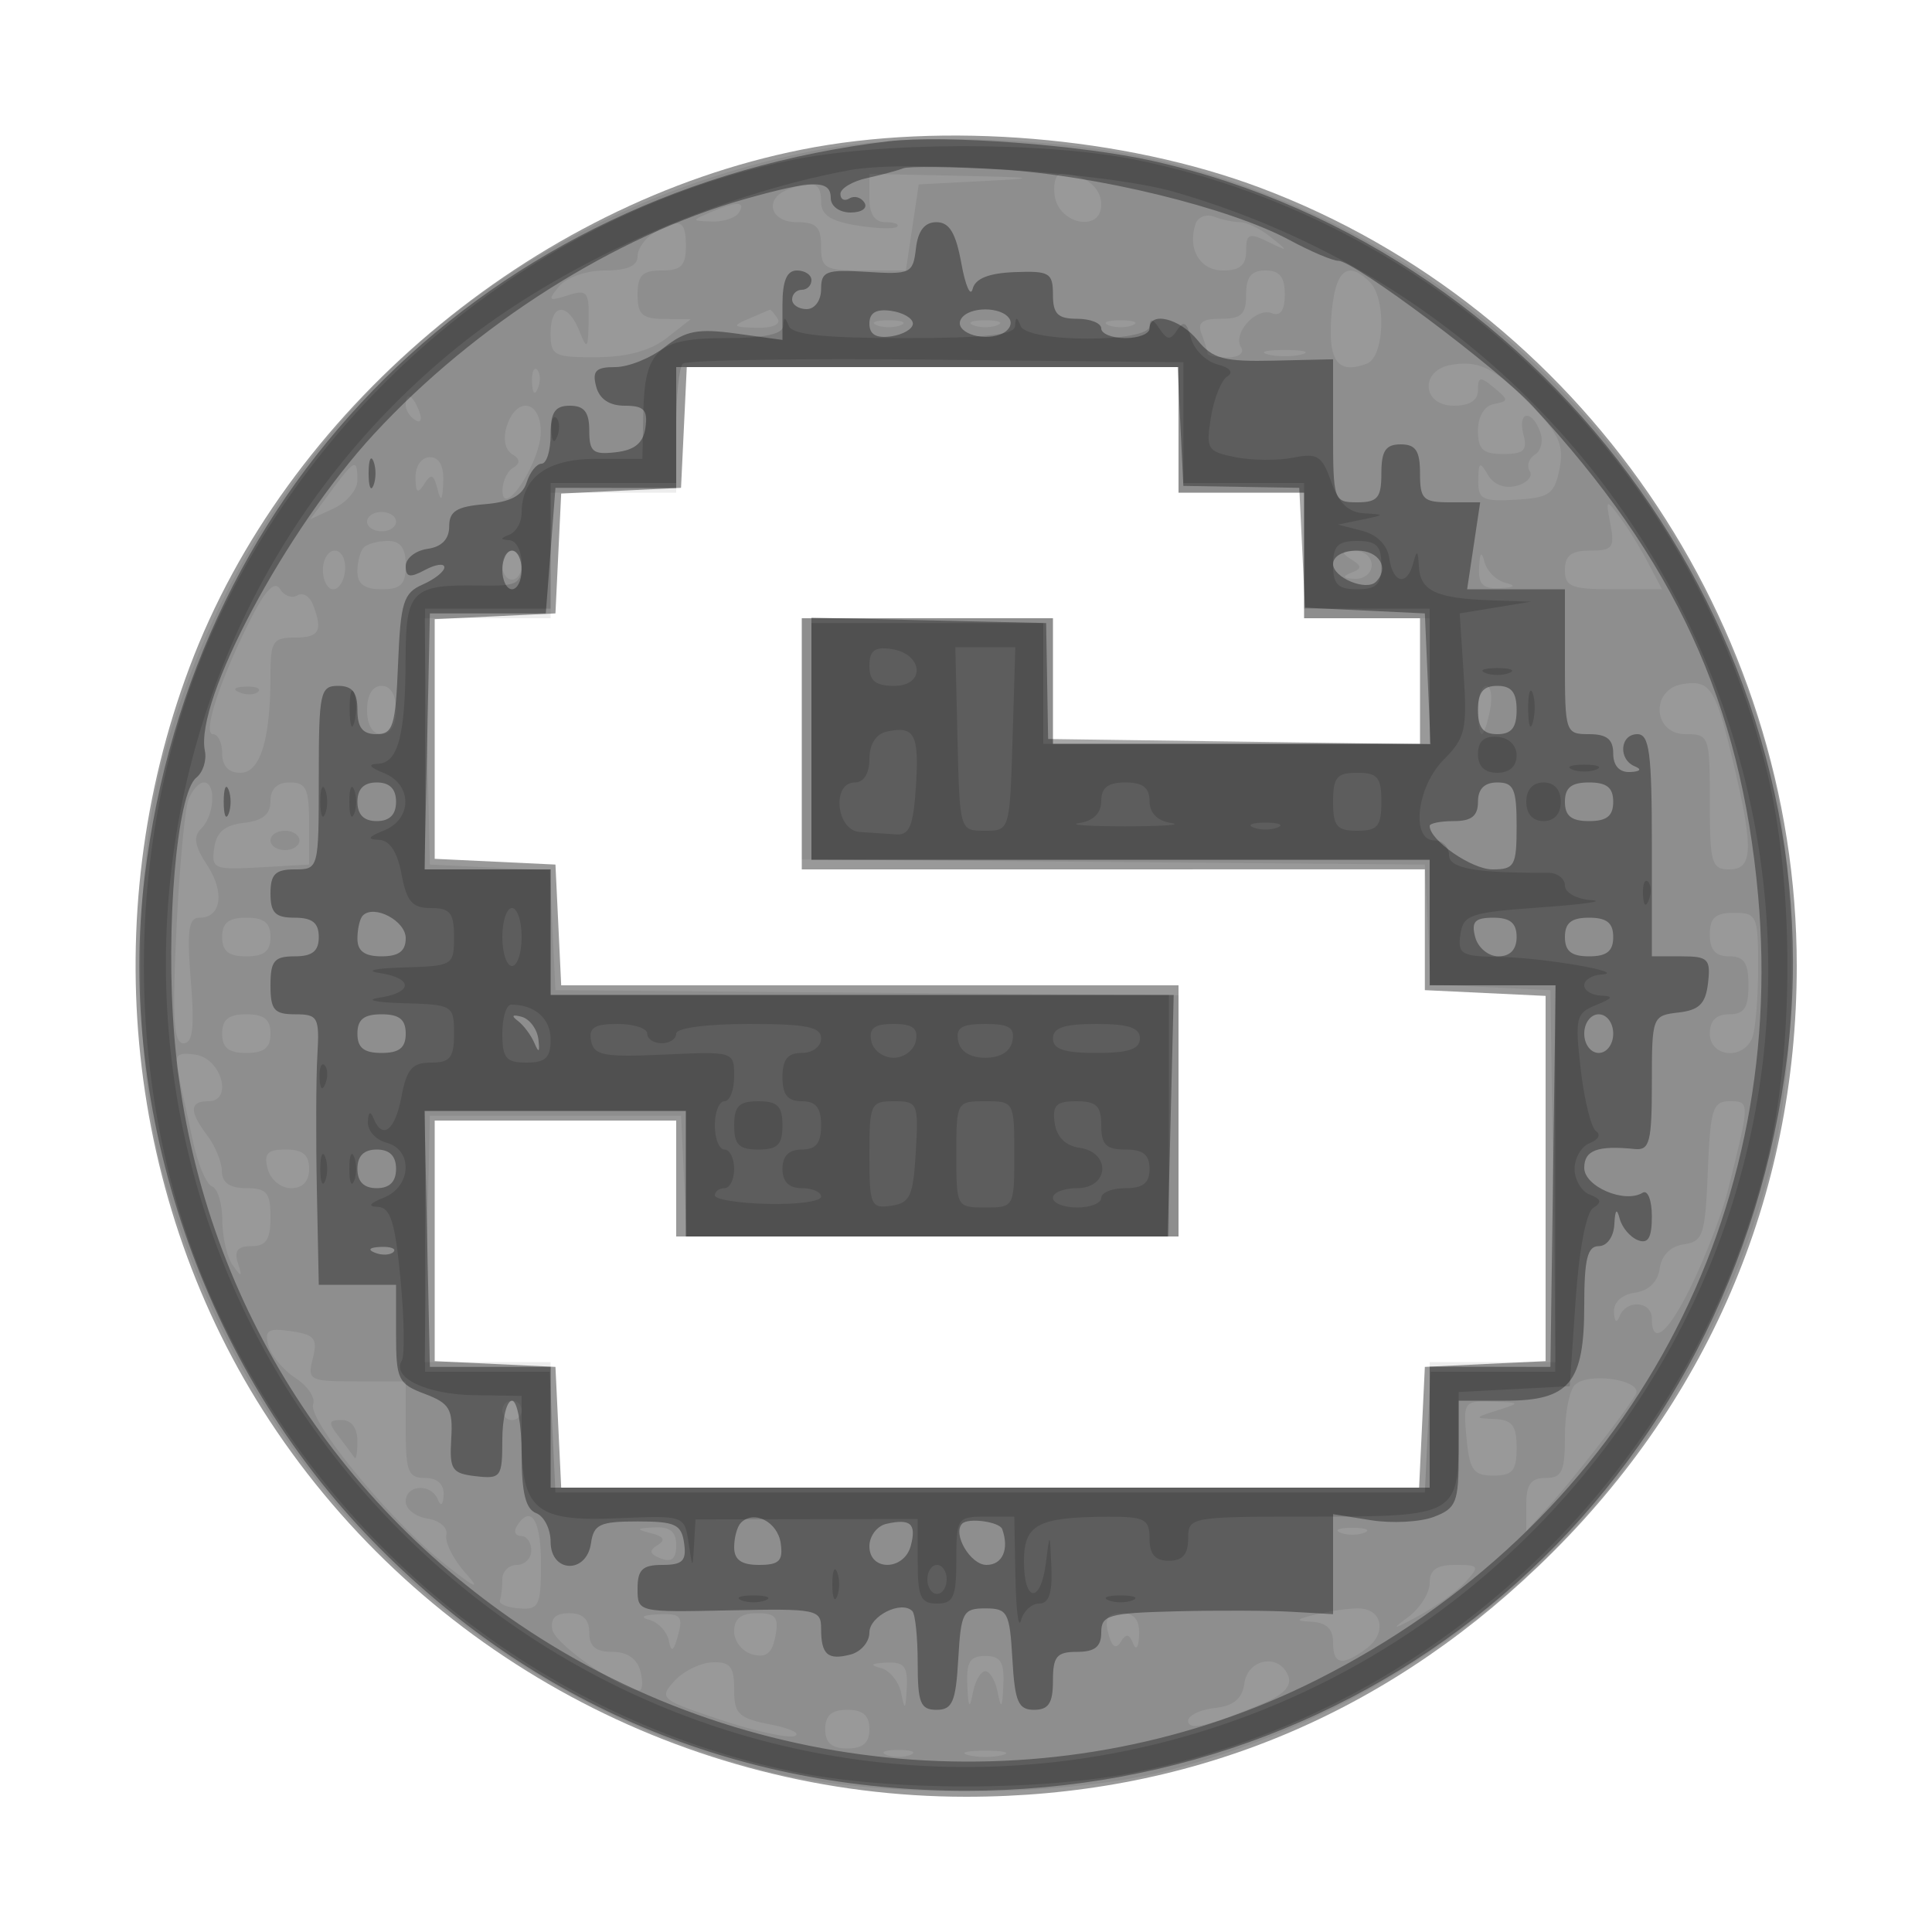 <svg xmlns="http://www.w3.org/2000/svg" width="200" height="200" fill="#000000"><path fill-opacity=".4" fill-rule="evenodd" d="M83 15.485c-27.982 5.583-53.442 27.106-63.378 53.577-9.73 25.922-6.608 55.319 8.284 78.004C43.794 171.267 71.074 186 100 186c22.682 0 42.716-8.065 59.232-23.844C176.696 145.471 186 123.867 186 100c0-35.547-22.436-68.109-55.5-80.548-14.153-5.325-32.863-6.888-47.5-3.967M70.798 44.25 70.5 50.5l-6.203.297-6.204.296-.296 6.204L57.5 63.5l-6.25.298-6.25.297v24.81l6.25.297 6.25.298.298 6.25.297 6.25H122v26H70v-12H45v24.905l6.25.297 6.25.298.298 6.25.297 6.25h88.81l.297-6.25.298-6.25 6.25-.298 6.25-.297v-37.81l-6.25-.297-6.25-.298V89.996l-32.25.002L83 90V64h26v13h38V64h-12V51h-13V38H71.095z"/><path fill-opacity=".072" fill-rule="evenodd" d="M84.834 15.497C51.498 21.83 25.804 45.649 16.87 78.5c-3.092 11.373-3.092 31.627 0 43 8.295 30.501 31.142 53.334 61.684 61.643 11.291 3.072 31.601 3.072 42.892 0 30.542-8.309 53.389-31.142 61.684-61.643 3.092-11.373 3.092-31.627 0-43-8.304-30.536-31.539-53.718-61.684-61.545-10.469-2.718-26.597-3.36-36.612-1.458M90 20.5q0 2.5 1.667 2.5c.916 0 1.455.211 1.197.469s-2.133.199-4.167-.131C85.967 22.895 85 22.25 85 20.869c0-1.966-.807-2.264-3.418-1.262-2.529.97-1.874 3.393.918 3.393 2 0 2.5.5 2.5 2.5 0 2.287.374 2.5 4.386 2.5h4.387l.668-4.456.668-4.455 6.696-.349c5.877-.306 5.565-.372-2.555-.544L90 18zm19.18-.25c.425 2.986 4.82 3.831 4.82.927 0-1.816-1.779-3.177-4.151-3.177-.544 0-.844 1.012-.669 2.25M73.5 22c-1.928.829-1.921.862.191.93 1.205.038 2.469-.38 2.809-.93.731-1.183-.248-1.183-3 0m50.268 1.183c-.87 2.589.447 4.817 2.849 4.817 1.73 0 2.383-.558 2.383-2.035 0-1.767.297-1.892 2.25-.945 2.161 1.047 2.173 1.029.309-.465-1.068-.855-2.493-1.555-3.168-1.555s-1.892-.255-2.704-.567-1.675.026-1.919.75m-56.018.897c-.963.561-1.75 1.672-1.75 2.47 0 .981-1.093 1.45-3.378 1.45-1.914 0-3.968.712-4.742 1.644-1.213 1.462-1.115 1.565.878.933 2.022-.642 2.236-.386 2.179 2.606s-.153 3.096-.968 1.067C58.759 31.241 57 31.389 57 34.5c0 2.319.344 2.498 4.75 2.478 3.169-.015 5.582-.674 7.25-1.978l2.5-1.956-2.75-.022C66.489 33.004 66 32.555 66 30.5c0-2 .5-2.5 2.5-2.5s2.5-.5 2.5-2.5c0-2.721-.58-2.975-3.25-1.42M129 30.5c0 2.027-.493 2.5-2.607 2.5-1.966 0-2.458.389-2 1.582.334.87.607 1.77.607 2s.927.418 2.059.418c1.176 0 1.782-.448 1.414-1.044-.895-1.448 1.552-4.16 3.187-3.533.897.344 1.34-.302 1.34-1.954 0-1.802-.54-2.469-2-2.469-1.467 0-2 .667-2 2.5m8.834 2.121c-.379 4.768.649 6.175 3.666 5.017 1.82-.698 2.034-6.704.3-8.438-2.328-2.328-3.596-1.234-3.966 3.421M77.5 33c-1.759.756-1.662.868.809.93 1.632.041 2.55-.349 2.191-.93-.34-.55-.704-.968-.809-.93-.105.039-1.091.457-2.191.93m13.25.662c.688.278 1.813.278 2.5 0 .688-.277.125-.504-1.25-.504s-1.937.227-1.25.504m10 0c.688.278 1.813.278 2.5 0 .688-.277.125-.504-1.25-.504s-1.937.227-1.25.504m14 0c.688.278 1.813.278 2.5 0 .688-.277.125-.504-1.25-.504s-1.937.227-1.25.504m16.5 3.027c.963.252 2.537.252 3.5 0 .963-.251.175-.457-1.75-.457s-2.713.206-1.75.457m19 1.077c-3.284.544-3.067 4.234.25 4.234 1.639 0 2.5-.559 2.5-1.622 0-1.396.231-1.431 1.656-.25 1.541 1.277 1.541 1.394 0 1.695-.998.195-1.656 1.289-1.656 2.75 0 1.951.513 2.427 2.617 2.427 2.124 0 2.518-.376 2.093-2-.631-2.413.811-2.69 1.717-.33.352.919.118 1.993-.521 2.388s-.885 1.168-.545 1.717c.339.548-.279 1.232-1.375 1.518-1.225.321-2.363-.116-2.958-1.136-.831-1.424-.971-1.344-.998.57-.026 1.967.428 2.201 3.89 2 3.464-.201 3.989-.569 4.513-3.166.484-2.399-.008-3.564-2.67-6.332-3.943-4.1-5.565-4.951-8.513-4.463m-95.171 1.817c.048 1.165.285 1.402.604.605.289-.722.253-1.585-.079-1.917s-.568.258-.525 1.312M70 44.5V51H57v13H43.94l.28 12.75.28 12.75 6.203.297 6.204.296.296 6.204.297 6.203 32.25.264 32.25.264V128H71.095l-.297-6.25-.298-6.25h-26l-.28 12.75-.28 12.75H57v13h91v-13h13.043l-.271-19.25-.272-19.25-6.203-.297-6.204-.296-.296-6.204-.297-6.203-32.25-.264L83 88.972V64h26v13h39V64h-13V51h-13V38H70zm-28-2.559c0 .518.445 1.216.989 1.552.566.35.734-.051.393-.941C42.717 40.82 42 40.503 42 41.941m10.46 2.184c-.401 1.265-.183 2.428.54 2.875.867.536.898.945.107 1.434-.609.376-1.097 1.445-1.085 2.375.039 2.975 3.931-2.986 3.956-6.059.027-3.311-2.521-3.764-3.518-.625m-9.445 5.292c.012 1.594.223 1.755.899.688.71-1.121.979-1.023 1.369.5.364 1.421.514 1.249.601-.688.075-1.682-.408-2.584-1.384-2.584-.858 0-1.493.892-1.485 2.084m-8.766 1.46-2.127 2.877 2.431-1.127c1.337-.62 2.435-1.915 2.439-2.877.011-2.344-.259-2.233-2.743 1.127m132.462 3.392c.461 2.412.216 2.731-2.094 2.731-1.95 0-2.617.51-2.617 2 0 1.735.667 2 5.026 2h5.025l-1.449-2.75c-.797-1.513-2.116-3.641-2.931-4.731-1.415-1.892-1.458-1.858-.96.75M38 54c0 .55.675 1 1.5 1s1.5-.45 1.5-1-.675-1-1.5-1-1.5.45-1.5 1m-.333 2.667c-.367.366-.667 1.491-.667 2.5 0 1.289.742 1.833 2.5 1.833 2 0 2.5-.5 2.5-2.5 0-1.758-.544-2.5-1.833-2.5-1.009 0-2.134.3-2.5.667M33.429 59c0 1.1.482 2 1.072 2s1.141-.9 1.224-2-.4-2-1.073-2-1.223.9-1.223 2M52 58.5c0 .825.45 1.5 1 1.5s1-.675 1-1.5-.45-1.5-1-1.5-1 .675-1 1.5m87.863-.606c1.151.729 1.151.948 0 1.406-.95.378-.833.566.387.621.963.043 1.75-.596 1.75-1.421s-.787-1.493-1.75-1.485c-1.37.012-1.454.203-.387.879m13.253.856c-.089 1.732.402 2.223 2.134 2.134 1.594-.082 1.758-.246.561-.561-.928-.246-1.888-1.206-2.134-2.134-.315-1.197-.479-1.033-.561.561M25.999 64.001C22.842 70.189 20.927 76 22.044 76c.526 0 .956.9.956 2 0 1.289.667 2 1.875 2C26.941 80 28 76.57 28 69.875c0-3.467.263-3.875 2.5-3.875 2.57 0 2.945-.676 1.895-3.412-.332-.867-1.058-1.296-1.612-.954-.553.342-1.362.047-1.797-.657-.545-.881-1.475.062-2.987 3.024m148.251 6.803c-3.411.508-3.186 5.196.25 5.196 2.429 0 2.5.2 2.5 7 0 6.333.19 7 2 7 2.454 0 2.543-2.069.47-10.867-1.858-7.882-2.401-8.748-5.22-8.329m-149.437.879c.721.289 1.584.253 1.916-.079s-.258-.568-1.312-.525c-1.165.048-1.402.285-.604.604M38 73.5c0 1.556.567 2.5 1.5 2.5s1.5-.944 1.5-2.5-.567-2.5-1.5-2.5-1.5.944-1.5 2.5m115 0c0 1.375.173 2.5.383 2.5s.599-1.125.862-2.5.09-2.5-.384-2.5c-.473 0-.861 1.125-.861 2.5M19.52 82.75c-.381.963-.945 7.037-1.254 13.5-.438 9.191-.281 11.75.724 11.75.967 0 1.155-1.604.762-6.5-.416-5.186-.235-6.5.895-6.5 2.271 0 2.646-2.624.78-5.471-1.298-1.981-1.441-2.915-.576-3.78 1.357-1.357 1.54-4.749.256-4.749-.491 0-1.205.787-1.587 1.75m8.48.184c0 1.366-.807 2.026-2.75 2.25-1.984.228-2.84.953-3.074 2.603-.306 2.154-.032 2.27 4.745 2l5.07-.287.005-4.25C31.999 81.665 31.687 81 30 81c-1.31 0-2 .667-2 1.934M28 87c0 .55.675 1 1.5 1s1.5-.45 1.5-1-.675-1-1.5-1-1.5.45-1.5 1m149 9.75c0 1.583.593 2.25 2 2.25 1.556 0 2 .667 2 3s-.444 3-2 3q-2 0-2 2c0 2.432 3.493 2.765 4.393.418.334-.87.607-4.132.607-7.25 0-5.379-.127-5.668-2.5-5.668-1.926 0-2.5.517-2.5 2.25M23 97c0 1.467.667 2 2.5 2s2.5-.533 2.5-2-.667-2-2.5-2-2.5.533-2.5 2m0 10c0 1.467.667 2 2.5 2s2.5-.533 2.5-2-.667-2-2.5-2-2.5.533-2.5 2m-4.546 4.176c.291 1.278.959 4.341 1.484 6.806.524 2.465 1.428 4.64 2.008 4.833s1.061 1.777 1.069 3.518c.009 1.742.501 3.842 1.095 4.667.91 1.266.991 1.227.516-.25-.407-1.265-.017-1.75 1.405-1.75 1.521 0 1.969-.683 1.969-3 0-2.533-.389-3-2.5-3-1.702 0-2.51-.558-2.532-1.75-.017-.963-.692-2.624-1.5-3.691-1.889-2.498-1.859-3.559.102-3.559 2.598 0 1.349-4.441-1.358-4.824-1.936-.275-2.206.032-1.758 2m158.34 10.074c-.267 6.589-.493 7.278-2.483 7.561-1.363.195-2.305 1.137-2.5 2.5-.197 1.385-1.137 2.306-2.561 2.509-1.356.192-2.219.987-2.171 2 .049 1.04.271 1.204.583.43.71-1.758 3.338-1.562 3.338.25 0 3.013 1.827 1.371 4.311-3.875 1.399-2.956 2.982-7.118 3.516-9.25 2.341-9.332 2.342-9.375.236-9.375-1.758 0-2.008.796-2.269 7.25M27.71 121c.29 1.107 1.364 2 2.407 2 1.216 0 1.883-.708 1.883-2 0-1.446-.667-2-2.406-2-1.914 0-2.3.409-1.884 2m.068 18.259c.269 1.028 1.527 2.55 2.795 3.381s2.099 2.05 1.846 2.71c-.618 1.612 7.988 12.083 13.581 16.524 3.215 2.552 3.844 2.834 2.204.986-1.262-1.422-2.162-3.2-2-3.949.167-.768-.687-1.513-1.954-1.707-1.237-.189-2.25-.987-2.25-1.774 0-1.759 2.643-1.902 3.338-.18.301.747.536.545.583-.5.05-1.11-.653-1.75-1.921-1.75-1.733 0-2-.667-2-5v-5h-5.108c-4.886 0-5.083-.104-4.51-2.388.513-2.042.188-2.448-2.247-2.805-2.383-.35-2.766-.114-2.357 1.452m135.245 4.118c-.562.562-1.023 2.958-1.023 5.323 0 3.633-.31 4.3-2 4.3-1.513 0-2 .667-2 2.74v2.74l2.26-2.49c2.512-2.767 8.042-9.863 9.062-11.628.855-1.48-4.903-2.381-6.299-.985M52 146c0 .55.45 1 1 1s1-.45 1-1-.45-1-1-1-1 .45-1 1m99.817 2.875c.317 3.324.711 3.875 2.776 3.875 1.985 0 2.407-.505 2.407-2.875 0-2.285-.462-2.895-2.25-2.975-2.159-.095-2.148-.132.25-.9 2.443-.783 2.432-.803-.526-.9-2.926-.097-3.014.03-2.657 3.775m-116.722-.125a93 93 0 0 1 1.622 2.167c.156.229.283-.559.283-1.75 0-1.332-.625-2.167-1.622-2.167-1.389 0-1.43.252-.283 1.75M53.5 158c-.34.55-.141 1 .441 1s1.059.675 1.059 1.5-.675 1.5-1.5 1.5-1.5.675-1.5 1.5-.112 1.8-.25 2.167.763.742 2 .833c2.046.151 2.25-.273 2.25-4.667 0-4.513-1.068-6.15-2.5-3.833m13.895.717c1.341.344 1.536.708.666 1.245-.915.566-.824.915.355 1.367 1.115.428 1.584.025 1.584-1.36 0-1.41-.639-1.936-2.25-1.853-1.907.098-1.961.19-.355.601m71.355-.055c.688.278 1.813.278 2.5 0 .688-.277.125-.504-1.25-.504s-1.937.227-1.25.504m9.25 5.216c0 1.033-1.012 2.628-2.25 3.544-1.796 1.329-1.581 1.303 1.067-.128 1.824-.987 4.032-2.581 4.905-3.544 1.475-1.626 1.4-1.75-1.067-1.75-1.931 0-2.655.512-2.655 1.878m-11.5 3.186c-2.374.553-2.531.724-.75.818 1.544.081 2.25.746 2.25 2.118 0 2.338.915 2.514 3.446.663 2.032-1.486 1.74-3.903-.5-4.143-.795-.085-2.796.16-4.446.544m-79.315 1.659c.286 1.482 7.065 6.213 8.971 6.261.361.009.421-.884.134-1.984-.339-1.294-1.364-2-2.907-2-1.716 0-2.383-.559-2.383-2 0-1.357-.667-2-2.073-2-1.424 0-1.97.54-1.742 1.723m10.004-1.046c.928.246 1.846 1.206 2.04 2.134.273 1.312.489 1.187.968-.561.531-1.94.249-2.234-2.041-2.134-1.578.069-1.971.297-.967.561M76 168.883c0 1.036.858 2.108 1.906 2.382 1.41.369 2.025-.121 2.361-1.883.376-1.965.043-2.382-1.906-2.382-1.646 0-2.361.571-2.361 1.883m38.732.202c.368 1.404.787 1.693 1.286.886.556-.899.875-.858 1.282.166.312.785.576.409.621-.887.055-1.574-.494-2.25-1.827-2.25-1.44 0-1.773.51-1.362 2.085m-14.596 5.379c.106 2.357.233 2.533.57.786.238-1.238.821-2.25 1.294-2.25s1.056 1.012 1.294 2.25c.337 1.747.464 1.571.57-.786.108-2.414-.273-3.035-1.864-3.035s-1.972.621-1.864 3.035m-30.325-.442c-1.619 1.779-1.422 1.944 4.753 3.999 3.543 1.179 7.003 1.939 7.689 1.69s-.44-.787-2.503-1.194c-3.297-.65-3.75-1.088-3.75-3.628 0-2.354-.417-2.874-2.25-2.806-1.237.046-3.01.919-3.939 1.939m21.378-1.345c.928.245 1.879 1.431 2.113 2.634.35 1.802.45 1.703.562-.561.112-2.256-.268-2.729-2.114-2.634-1.594.082-1.758.246-.561.561m37.631 1.573c-.229 1.611-1.101 2.34-3.07 2.566-1.513.174-2.75.767-2.75 1.318 0 1.052 2.036.584 7.631-1.753 2.258-.944 3.124-1.857 2.731-2.881-.908-2.365-4.177-1.825-4.542.75M85.429 179c0 1.417.666 2 2.285 2S90 180.417 90 179s-.667-2-2.286-2-2.285.583-2.285 2m6.321 2.662c.688.278 1.813.278 2.5 0 .688-.277.125-.504-1.25-.504s-1.937.227-1.25.504m8.5.027c.963.252 2.537.252 3.5 0 .963-.251.175-.457-1.75-.457s-2.713.206-1.75.457"/><path fill-opacity=".345" fill-rule="evenodd" d="M92 14.622C50.575 19.569 19.947 49.841 14.976 90.75c-2.964 24.392 6.118 50.828 23.642 68.814 16.48 16.914 37.641 25.814 61.382 25.814 43.956 0 79.657-31.967 85.024-76.128 5.119-42.131-23.997-83.194-65.647-92.582-7.373-1.662-21.656-2.729-27.377-2.046m1.5 2.801c-.55.221-2.237.675-3.75 1.009S87 19.506 87 20.078s.419.781.931.465c.512-.317 1.213-.118 1.559.441.348.562-.291 1.016-1.431 1.016C86.895 22 86 21.348 86 20.5c0-1.908-1.813-1.889-8.846.095-13.413 3.782-27.962 12.99-38.428 24.321-9.13 9.883-18.587 27.604-17.516 32.821.2.969-.199 2.213-.885 2.763-2.023 1.621-3.205 15.462-2.283 26.724 2.03 24.804 14.99 46.897 35.765 60.965 24.473 16.574 56.534 18.789 82.521 5.701 31.303-15.765 48.758-46.793 45.671-81.185-1.789-19.925-8.619-34.758-23.318-50.642C155.023 38.11 140.181 27 138.558 27c-.598 0-2.881-.969-5.073-2.154-6.196-3.349-20.08-6.73-29.985-7.303-4.95-.287-9.45-.341-10-.12m1.316 8.299c-.3 2.585-.554 2.707-5.066 2.424-4.236-.265-4.75-.073-4.75 1.778C85 31.103 84.352 32 83.5 32c-.825 0-1.5-.45-1.5-1s.45-1 1-1 1-.45 1-1-.675-1-1.5-1c-1.055 0-1.5 1.066-1.5 3.594v3.594l-4.784-.658c-3.955-.544-5.238-.301-7.407 1.406C67.365 37.071 65.06 38 63.686 38c-2.006 0-2.396.394-1.976 2 .344 1.314 1.364 2 2.976 2 1.972 0 2.39.441 2.134 2.25-.229 1.611-1.101 2.34-3.07 2.566-2.368.273-2.75-.04-2.75-2.25C61 42.667 60.48 42 59 42c-1.556 0-2 .667-2 3 0 1.65-.42 3-.933 3s-1.21.874-1.549 1.943c-.436 1.375-1.698 2.032-4.317 2.25-2.932.243-3.701.723-3.701 2.307 0 1.313-.773 2.11-2.25 2.32-1.237.175-2.25.979-2.25 1.785 0 1.155.423 1.239 2 .395 1.1-.589 2-.711 2-.272s-1.013 1.242-2.25 1.785c-1.991.873-2.284 1.823-2.544 8.237-.26 6.429-.515 7.25-2.25 7.25-1.42 0-1.956-.685-1.956-2.5 0-1.833-.533-2.5-2-2.5-1.86 0-2 .667-2 9.5 0 9.467-.009 9.5-2.5 9.5-2 0-2.5.5-2.5 2.5s.5 2.5 2.5 2.5c1.833 0 2.5.533 2.5 2s-.667 2-2.5 2c-2.111 0-2.5.467-2.5 3 0 2.549.383 3 2.55 3 2.372 0 2.533.296 2.303 4.25-.136 2.338-.159 8.638-.05 14L33 133h8v5.087c0 4.719.214 5.167 2.962 6.205 2.587.976 2.936 1.568 2.75 4.663-.19 3.186.066 3.577 2.538 3.861 2.601.3 2.75.097 2.75-3.75 0-2.236.45-4.066 1-4.066s1 2.489 1 5.531c0 3.995.417 5.692 1.5 6.107.825.317 1.5 1.653 1.5 2.969 0 3.233 3.724 3.36 4.18.143.278-1.953.915-2.25 4.82-2.25s4.542.297 4.82 2.25c.26 1.832-.158 2.25-2.25 2.25-2.062 0-2.57.485-2.57 2.454 0 2.448.025 2.454 9.501 2.25 9.027-.194 9.501-.1 9.5 1.879-.001 2.71.683 3.312 3.057 2.692C89.126 170.995 90 169.972 90 169c0-1.707 3.305-3.362 4.442-2.225.307.307.558 2.733.558 5.392 0 4.123.286 4.833 1.948 4.833 1.644 0 1.995-.817 2.25-5.25.279-4.853.491-5.25 2.802-5.25s2.523.397 2.802 5.25c.255 4.433.606 5.25 2.25 5.25 1.498 0 1.948-.693 1.948-3 0-2.533.389-3 2.5-3 1.833 0 2.5-.533 2.5-2 0-1.811.732-2.019 7.75-2.197 4.263-.109 9.662-.086 12 .05l4.25.247v-10.356l3.932.629c2.163.346 5.088.19 6.5-.347 2.33-.886 2.568-1.489 2.568-6.501V145h4.845c6.624 0 8.155-1.845 8.155-9.829 0-4.819.329-6.171 1.5-6.171.855 0 1.55-.968 1.616-2.25.08-1.555.252-1.735.557-.585.242.916 1.09 1.914 1.884 2.218 1.062.408 1.443-.246 1.443-2.473 0-1.667-.429-2.763-.954-2.438-1.858 1.148-6.046-.639-6.046-2.58 0-1.827 1.38-2.338 5.25-1.944 1.517.154 1.75-.754 1.75-6.819 0-6.889.042-7.001 2.75-7.313 2.16-.248 2.818-.906 3.066-3.066.285-2.471.006-2.75-2.75-2.75H171V87.5c0-9.556-.254-11.5-1.5-11.5-1.812 0-2.008 2.628-.25 3.338.747.301.545.536-.5.583-1.11.05-1.75-.653-1.75-1.921 0-1.467-.667-2-2.5-2-2.444 0-2.5-.167-2.5-7.5V61h-10.123l.675-4.5.675-4.5h-3.113c-2.793 0-3.114-.309-3.114-3 0-2.333-.444-3-2-3s-2 .667-2 3c0 2.533-.389 3-2.5 3-2.442 0-2.5-.173-2.5-7.404v-7.404l-6.099.141c-5.204.119-6.366-.188-7.911-2.097C122.148 32.962 119 32.182 119 34c0 .55-1.125 1-2.5 1s-2.5-.45-2.5-1-1.125-1-2.5-1c-1.998 0-2.5-.5-2.5-2.493 0-2.263-.364-2.478-3.958-2.338-2.691.106-4.085.664-4.356 1.743-.22.874-.746-.325-1.17-2.662-.571-3.146-1.241-4.25-2.577-4.25-1.222 0-1.909.881-2.123 2.722M90 33.5c0 1.128.702 1.539 2.25 1.32 1.237-.176 2.25-.77 2.25-1.32s-1.013-1.144-2.25-1.32c-1.548-.219-2.25.192-2.25 1.32m9.496-.493c-.795 1.285 2.014 2.395 4.067 1.607.86-.33 1.284-1.053.941-1.607-.805-1.303-4.203-1.303-5.008 0M70 44.26v6.26l-6.25-.01-6.25-.01L57 57l-.5 6.5h-12l-.279 13.25L43.942 90H57v13l32.25-.002 32.25-.002-.307 12.502-.307 12.502H71v-13H43.942l.279 13.25.279 13.25h12.504l-.002 6.25L57 154h91v-12.52l6.25.01 6.25.01.271-19.75.271-19.75H148V89H84V63.938l12.148.281 12.148.281.102 6 .102 6 19.796.271 19.796.272-.296-6.772-.296-6.771-6.203-.297-6.204-.296-.296-6.204-.297-6.203-6-.1-6-.1-.298-6.15-.297-6.15H70zM38.158 49c0 1.375.227 1.938.504 1.25.278-.687.278-1.812 0-2.5-.277-.687-.504-.125-.504 1.25M52 59c0 1.1.45 2 1 2s1-.9 1-2-.45-2-1-2-1 .9-1 2m86-.617c0 1.418 3.44 2.844 4.442 1.842 1.421-1.422.335-3.225-1.942-3.225-1.462 0-2.5.574-2.5 1.383M153 73.5c0 1.833.533 2.5 2 2.5s2-.667 2-2.5-.533-2.5-2-2.5-2 .667-2 2.5M23.158 83c0 1.375.227 1.938.504 1.25.278-.687.278-1.812 0-2.5-.277-.687-.504-.125-.504 1.25M37 83q0 2 2 2t2-2-2-2-2 2m116 0c0 1.467-.667 2-2.5 2-1.375 0-2.5.225-2.5.5 0 1.491 4.347 4.5 6.5 4.5 2.296 0 2.5-.367 2.5-4.5 0-3.833-.296-4.5-2-4.5q-2 0-2 2m9 0c0 1.467.667 2 2.5 2s2.5-.533 2.5-2-.667-2-2.5-2-2.5.533-2.5 2M37.558 94.775c-.307.307-.558 1.383-.558 2.392 0 1.289.742 1.833 2.5 1.833 1.782 0 2.5-.541 2.5-1.883 0-1.795-3.267-3.517-4.442-2.342M152.71 97c.29 1.107 1.364 2 2.407 2 1.216 0 1.883-.708 1.883-2 0-1.446-.667-2-2.406-2-1.914 0-2.3.409-1.884 2m9.29 0c0 1.467.667 2 2.5 2s2.5-.533 2.5-2-.667-2-2.5-2-2.5.533-2.5 2M37 107c0 1.467.667 2 2.5 2s2.5-.533 2.5-2-.667-2-2.5-2-2.5.533-2.5 2m16.6-1.326c.605.454 1.385 1.501 1.732 2.326.445 1.054.564.93.4-.417-.127-1.055-.907-2.101-1.732-2.326-.965-.263-1.107-.114-.4.417M164 107c0 1.111.667 2 1.5 2s1.5-.889 1.5-2-.667-2-1.5-2-1.5.889-1.5 2M37 121q0 2 2 2t2-2-2-2-2 2m1.813 8.683c.721.289 1.584.253 1.916-.079s-.258-.568-1.312-.525c-1.165.048-1.402.285-.604.604m37.888 27.949c-.385.386-.701 1.526-.701 2.535 0 1.302.745 1.833 2.57 1.833 2.089 0 2.509-.418 2.25-2.24-.317-2.217-2.765-3.482-4.119-2.128m15.049.117c-.963.219-1.75 1.265-1.75 2.324 0 2.606 3.605 2.545 4.289-.072.595-2.272-.026-2.822-2.539-2.252m7.858-.024c-1.044 1.044.852 4.275 2.509 4.275 1.662 0 2.375-1.616 1.633-3.704-.271-.763-3.504-1.209-4.142-.571"/><path fill-opacity=".14" fill-rule="evenodd" d="M81.5 16.66c-25.53 5.459-47.89 23.587-59.148 47.954-9.943 21.521-9.943 49.251 0 70.772 11.408 24.692 33.826 42.68 59.856 48.03 9.862 2.027 25.722 2.027 35.584 0 31.766-6.529 57.547-31.676 65.2-63.598 2.718-11.338 2.718-28.298 0-39.636-7.653-31.922-33.434-57.069-65.2-63.598-9.59-1.971-26.889-1.935-36.292.076m6.5.945c-14.116 2.587-30.181 9.84-40.697 18.372C10.024 66.223 6.856 122.829 40.5 157.531c37.339 38.514 99.798 32.371 129.226-12.709 30.447-46.639 6.317-109.23-48.175-124.961-6.868-1.982-27.482-3.369-33.551-2.256M81.079 33.75c-.054.849-1.963 1.25-5.957 1.25-7.077 0-8.4 1.209-8.53 7.792L66.5 47.5h-4.818C56.637 47.5 54 49.425 54 53.108c0 .949-.562 1.952-1.25 2.23-1 .403-1 .52 0 .583.688.043 1.25 1.135 1.25 2.425 0 2.105-.436 2.338-4.25 2.269-7.131-.128-7.748.477-7.764 7.604-.017 7.887-.774 10.764-2.853 10.844-1.112.044-.916.352.617.968 2.95 1.186 2.95 4.752 0 5.938-1.652.664-1.797.921-.545.968q1.704.063 2.361 3.563c.533 2.84 1.107 3.5 3.045 3.5 1.988 0 2.389.504 2.389 3 0 2.933-.117 3.003-5.25 3.15-2.888.082-4.013.337-2.5.566 3.543.537 3.543 2.031 0 2.568-1.513.229-.388.484 2.5.566 5.133.147 5.25.217 5.25 3.15 0 2.496-.401 3-2.389 3-1.938 0-2.512.66-3.045 3.5-.663 3.534-1.975 4.551-2.904 2.25-.32-.793-.533-.653-.583.383-.043.899.821 1.869 1.921 2.157 2.776.726 2.608 4.53-.25 5.679-1.531.615-1.729.924-.617.968 1.292.05 1.778 1.616 2.331 7.526.385 4.105.443 7.879.129 8.387-1.087 1.759 2.564 3.507 7.474 3.578l4.932.072v4.559c.001 7.23 1.507 8.472 9.838 8.113 7.015-.302 7.018-.301 7.44 2.513.42 2.793.425 2.794.573.208l.15-2.608 11.5-.019 11.5-.019v4.376c0 3.71.305 4.377 2 4.377 1.704 0 2-.667 2-4.5 0-4.333.111-4.5 3-4.5h3l.116 6.25c.064 3.438.322 5.463.573 4.5.252-.963 1.1-1.75 1.884-1.75 1.011 0 1.38-1.094 1.267-3.75-.158-3.692-.166-3.7-.563-.5-.533 4.29-2.277 4.188-2.277-.133 0-3.821 1.443-4.58 8.75-4.603 3.764-.012 4.25.247 4.25 2.272 0 1.619.583 2.285 2 2.285s2-.666 2-2.285c0-2.264.126-2.286 12.965-2.286 14.77 0 15.035-.148 15.035-8.384V144.1l5.75-.3 5.75-.3.605-8.851c.363-5.32 1.095-9.155 1.834-9.611.915-.566.824-.915-.355-1.367-.871-.335-1.584-1.536-1.584-2.671s.713-2.336 1.584-2.671 1.164-.882.651-1.218-1.231-3.211-1.596-6.389c-.616-5.369-.503-5.842 1.599-6.686 1.725-.694 1.847-.924.512-.973-.963-.034-1.75-.513-1.75-1.063s.787-1.052 1.75-1.115c3.028-.199-6.041-1.767-10.57-1.827-3.894-.052-4.288-.28-4-2.308.293-2.063.986-2.297 8.32-2.817 4.4-.311 6.762-.649 5.25-.75-1.529-.102-2.75-.773-2.75-1.512 0-.732-.787-1.326-1.75-1.322-7.568.033-10.25-.451-10.25-1.849 0-.825-.675-1.5-1.5-1.5-2.486 0-1.844-5.565.967-8.376 2.216-2.216 2.425-3.11 2.055-8.795l-.412-6.329 3.695-.608 3.695-.608-4.168-.142c-5.656-.193-7.311-.97-7.448-3.499-.092-1.69-.213-1.773-.573-.393-.641 2.452-2.109 2.182-2.491-.459-.2-1.376-1.262-2.45-2.82-2.847l-2.5-.639 2.5-.516c2.406-.497 2.414-.522.198-.653-1.616-.095-2.624-1.06-3.382-3.235-.95-2.724-1.426-3.029-3.948-2.525-1.577.316-4.266.294-5.975-.047-2.918-.584-3.072-.836-2.536-4.145.315-1.937 1.076-3.834 1.692-4.214.687-.425.286-.911-1.039-1.257-1.187-.311-2.412-1.536-2.723-2.723-.429-1.639-.772-1.838-1.426-.825-.705 1.093-1.039 1.063-1.846-.165q-.985-1.504-1-.25c-.021 1.739-12.651 1.739-13.353 0-.403-1-.52-1-.583 0-.058.922-3.071 1.25-11.496 1.25-8.197 0-11.559-.352-11.921-1.25-.403-1-.52-1-.583 0m-10.396 3.9c-.376.376-.683 3.308-.683 6.517V50H57v13H44v27h13v13h64v25H71v-13H44v27h12.905l.297 6.25.298 6.25h90l.298-6.25.297-6.25H161v-40h-13V89H84V64.5h24V77h40V63h-13V50l-6.25.002-6.25.002V37.5l-25.567-.267c-14.062-.146-25.874.041-26.25.417m-13.604 6.933c.048 1.165.285 1.402.604.605.289-.722.253-1.585-.079-1.917s-.568.258-.525 1.312M138 58.5c0 2 .5 2.5 2.5 2.5s2.5-.5 2.5-2.5-.5-2.5-2.5-2.5-2.5.5-2.5 2.5M90 68.93c0 1.557.638 2.07 2.573 2.07 3.283 0 2.991-3.345-.333-3.82-1.701-.242-2.24.179-2.24 1.75m9.122 7.57c.227 9.497.228 9.5 2.818 9.5 2.585 0 2.591-.019 2.878-9.5l.288-9.5h-6.211zm54.628-6.838c.688.278 1.813.278 2.5 0 .688-.277.125-.504-1.25-.504s-1.937.227-1.25.504M36.195 73.5c.02 1.65.244 2.204.498 1.231s.237-2.323-.037-3-.481.119-.461 1.769m122 0c.02 1.65.244 2.204.498 1.231s.237-2.323-.037-3-.481.119-.461 1.769M91.75 75.749c-1.077.245-1.75 1.331-1.75 2.824C90 80.064 89.421 81 88.5 81c-2.43 0-1.945 4.972.5 5.125 1.1.069 2.785.181 3.745.25 1.412.101 1.807-.858 2.073-5.021.342-5.367-.151-6.267-3.068-5.605M153 78.062c0 1.271.688 1.938 2 1.938 1.254 0 2-.667 2-1.787 0-1.071-.802-1.848-2-1.938-1.364-.103-2 .466-2 1.787m9.75 1.6c.688.278 1.813.278 2.5 0 .688-.277.125-.504-1.25-.504s-1.937.227-1.25.504M138 83c0 2.533.389 3 2.5 3s2.5-.467 2.5-3-.389-3-2.5-3-2.5.467-2.5 3M33.158 83c0 1.375.227 1.938.504 1.25.278-.687.278-1.812 0-2.5-.277-.687-.504-.125-.504 1.25m3 0c0 1.375.227 1.938.504 1.25.278-.687.278-1.812 0-2.5-.277-.687-.504-.125-.504 1.25M114 82.93c0 1.235-.811 2.053-2.25 2.27-1.237.186.9.339 4.75.339s5.987-.153 4.75-.339c-1.439-.217-2.25-1.035-2.25-2.27 0-1.392-.697-1.93-2.5-1.93s-2.5.538-2.5 1.93m44 .07c0 1.253.667 2 1.786 2s1.785-.747 1.785-2-.666-2-1.785-2-1.786.747-1.786 2m-28.25 2.662c.688.278 1.813.278 2.5 0 .688-.277.125-.504-1.25-.504s-1.937.227-1.25.504m40.329 6.921c.048 1.165.285 1.402.604.605.289-.722.253-1.585-.079-1.917s-.568.258-.525 1.312M52 97c0 1.65.45 3 1 3s1-1.35 1-3-.45-3-1-3-1 1.35-1 3m0 10c0 2.533.389 3 2.5 3 1.97 0 2.5-.507 2.5-2.393 0-2.165-1.632-3.607-4.082-3.607-.505 0-.918 1.35-.918 3m9.19.75c.292 1.512 1.321 1.705 7.574 1.418 7.199-.33 7.236-.319 7.236 2.25 0 1.42-.45 2.582-1 2.582s-1 1.125-1 2.5.45 2.5 1 2.5 1 .9 1 2-.45 2-1 2-.999.338-.998.75 2.476.808 5.5.88 5.498-.266 5.498-.75-.9-.88-2-.88q-2 0-2-2t2-2c1.467 0 2-.667 2-2.5s-.533-2.5-2-2.5-2-.667-2-2.5.533-2.5 2-2.5c1.111 0 2-.667 2-1.5 0-1.2-1.5-1.5-7.5-1.5-4.333 0-7.5.422-7.5 1 0 .55-.675 1-1.5 1s-1.5-.45-1.5-1-1.383-1-3.073-1c-2.389 0-2.999.39-2.737 1.75m29 0c.186.963 1.225 1.75 2.31 1.75s2.124-.787 2.31-1.75c.252-1.311-.328-1.75-2.31-1.75s-2.562.439-2.31 1.75m9 0c.213 1.104 1.25 1.75 2.81 1.75s2.597-.646 2.81-1.75c.263-1.367-.351-1.75-2.81-1.75s-3.073.383-2.81 1.75m9.81-.25c0 1.111 1.167 1.5 4.5 1.5s4.5-.389 4.5-1.5-1.167-1.5-4.5-1.5-4.5.389-4.5 1.5m-75.921 4.083c.048 1.165.285 1.402.604.605.289-.722.253-1.585-.079-1.917s-.568.258-.525 1.312M76 116.5c0 2 .5 2.5 2.5 2.5s2.5-.5 2.5-2.5-.5-2.5-2.5-2.5-2.5.5-2.5 2.5m14 3.07c0 5.203.148 5.548 2.25 5.25 1.96-.279 2.289-.996 2.552-5.57.29-5.041.201-5.25-2.25-5.25-2.431 0-2.552.265-2.552 5.57m9-.07c0 5.444.03 5.5 3 5.5s3-.056 3-5.5-.03-5.5-3-5.5-3 .056-3 5.5m10.18-3.25c.206 1.446 1.124 2.364 2.57 2.57 3.295.468 3.073 4.18-.25 4.18-1.375 0-2.5.45-2.5 1s1.125 1 2.5 1 2.5-.45 2.5-1 1.125-1 2.5-1c1.833 0 2.5-.533 2.5-2s-.667-2-2.5-2c-2 0-2.5-.5-2.5-2.5 0-2.018-.495-2.5-2.57-2.5-2.092 0-2.51.418-2.25 2.25M33.158 121c0 1.375.227 1.938.504 1.25.278-.687.278-1.812 0-2.5-.277-.687-.504-.125-.504 1.25m3 0c0 1.375.227 1.938.504 1.25.278-.687.278-1.812 0-2.5-.277-.687-.504-.125-.504 1.25m50 43c0 1.375.227 1.938.504 1.25.278-.687.278-1.812 0-2.5-.277-.687-.504-.125-.504 1.25m9.842-.5c0 .825.45 1.5 1 1.5s1-.675 1-1.5-.45-1.5-1-1.5-1 .675-1 1.5m-19.25 2.162c.688.278 1.813.278 2.5 0 .688-.277.125-.504-1.25-.504s-1.937.227-1.25.504m38 0c.688.278 1.813.278 2.5 0 .688-.277.125-.504-1.25-.504s-1.937.227-1.25.504"/></svg>